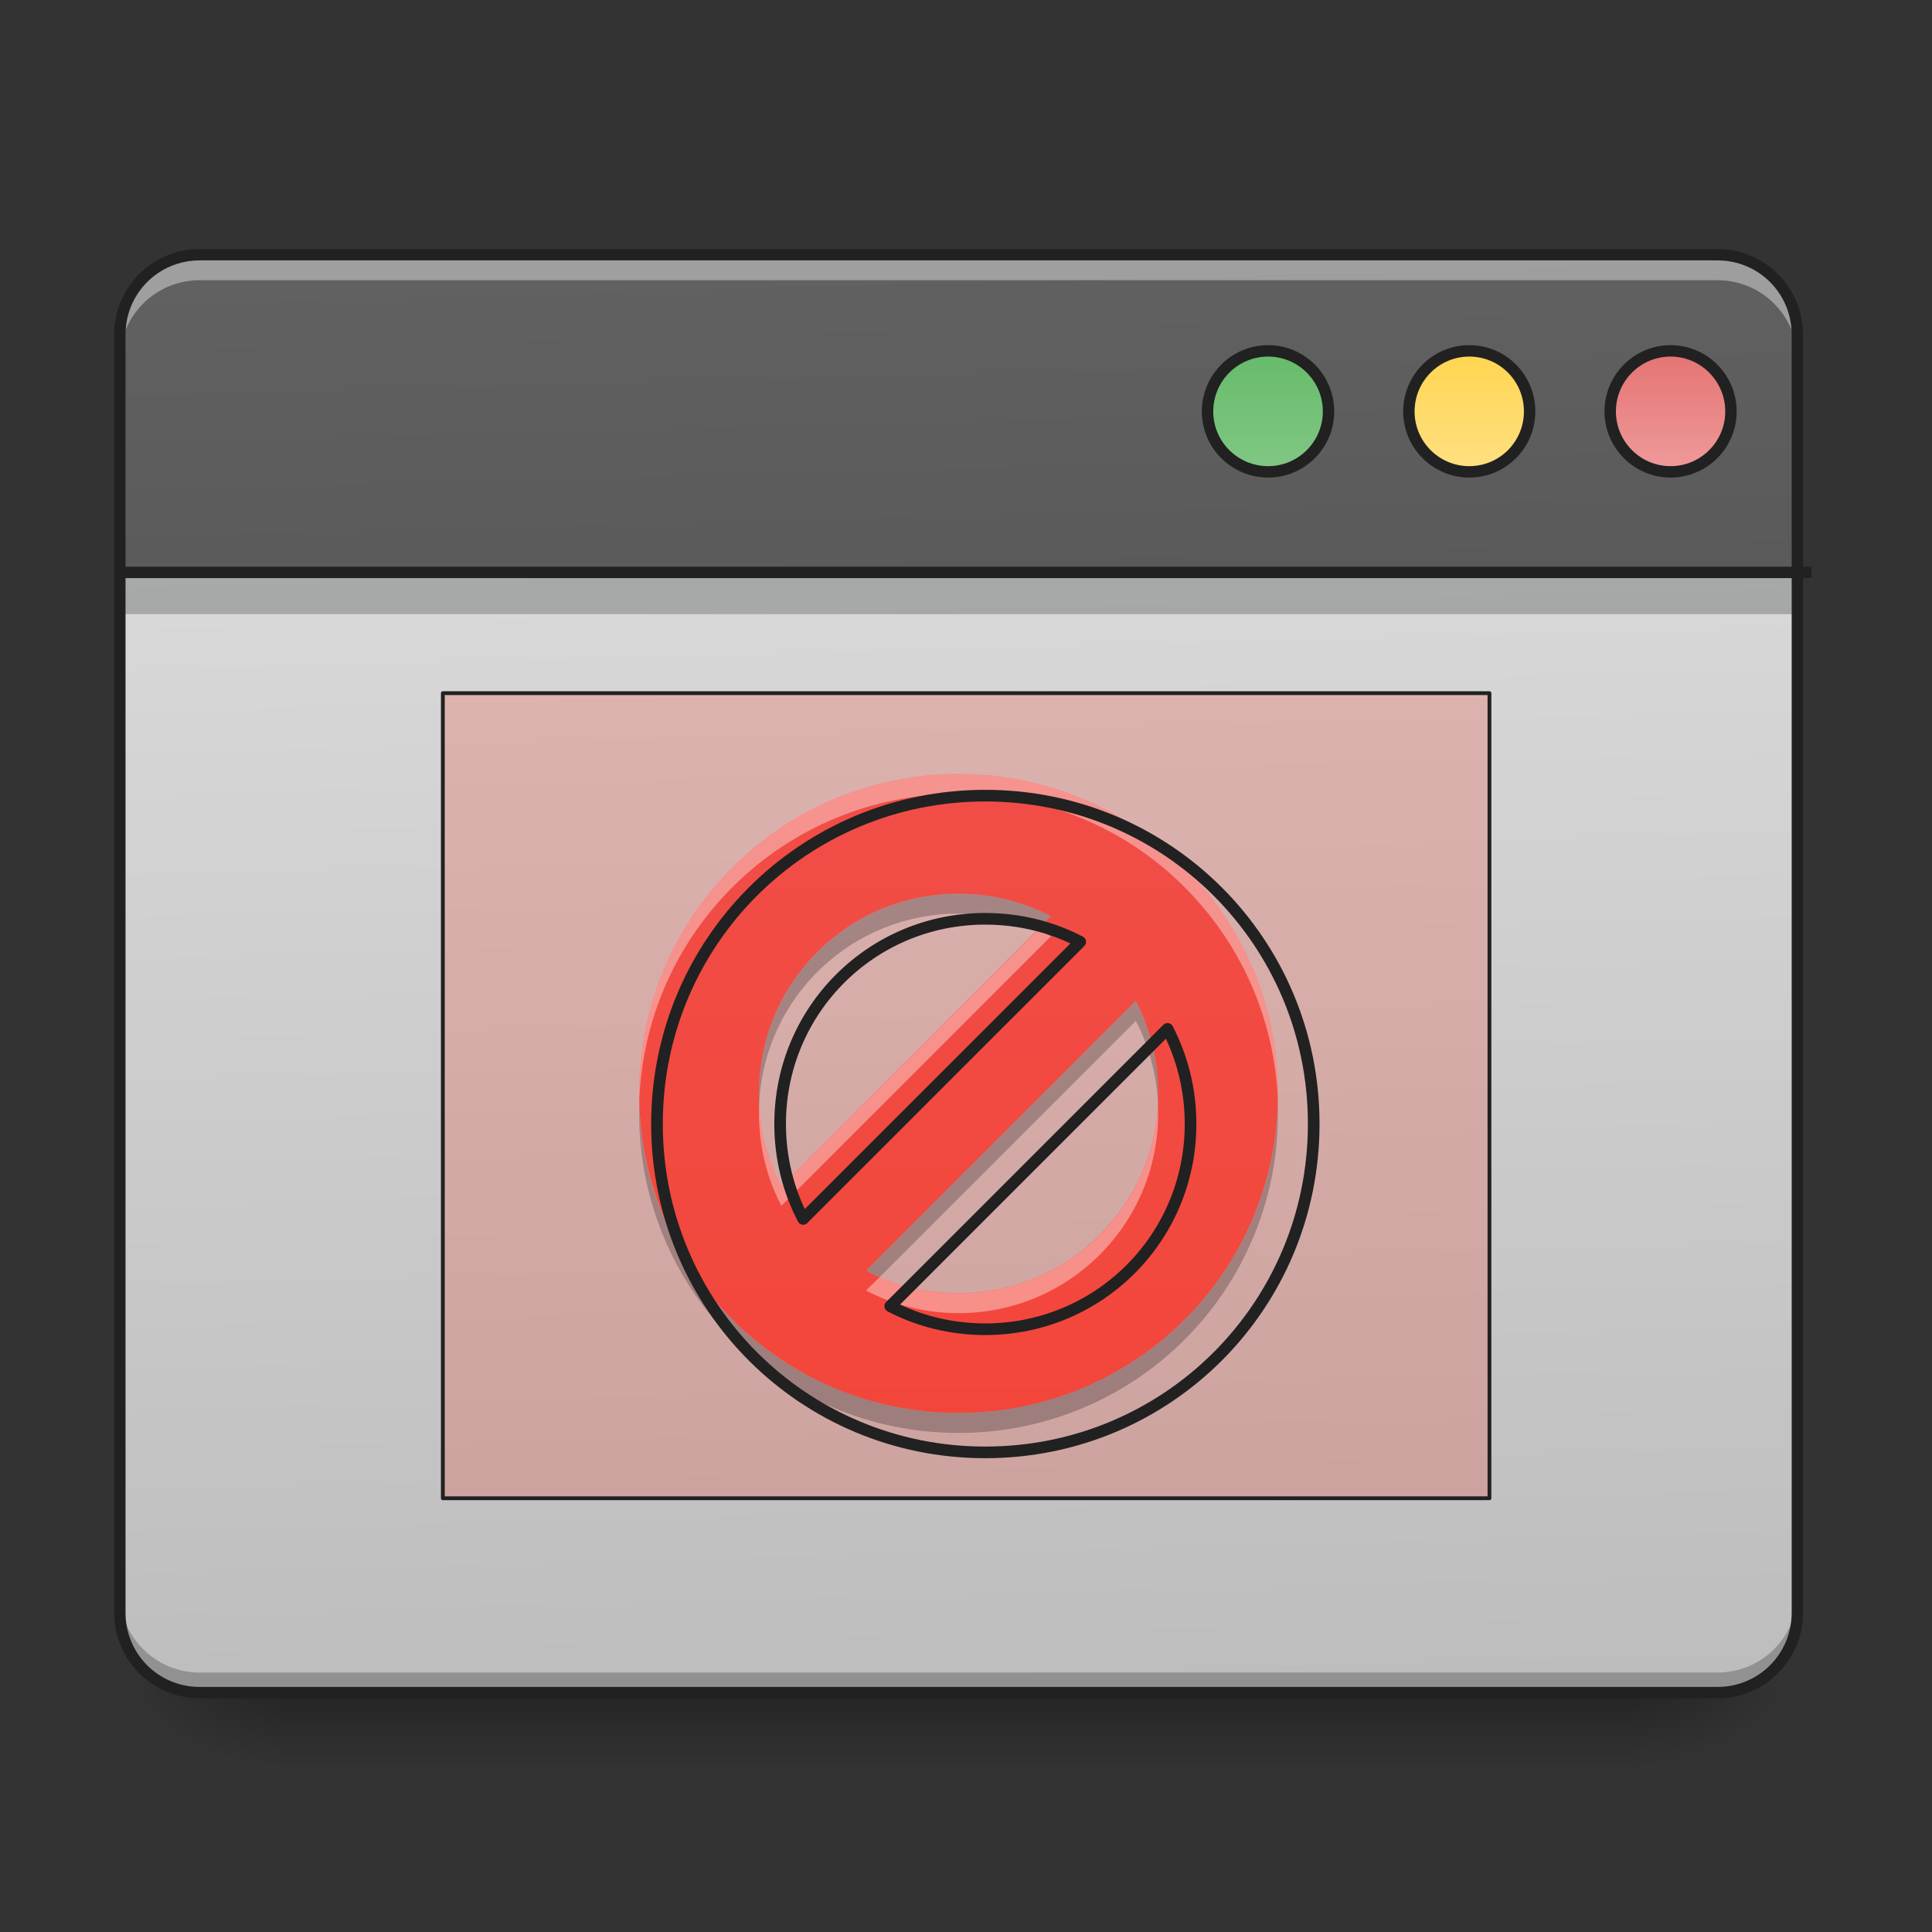 <svg height="32" viewBox="0 0 32 32" width="32" xmlns="http://www.w3.org/2000/svg" xmlns:xlink="http://www.w3.org/1999/xlink"><rect x="0" y="0" width="32" height="32" fill="#333333" stroke="none"/><linearGradient id="a" gradientUnits="userSpaceOnUse" x1="15.877" x2="15.877" y1="28.034" y2="29.357"><stop offset="0" stop-opacity=".275"/><stop offset="1" stop-opacity="0"/></linearGradient><linearGradient id="b"><stop offset="0" stop-opacity=".314"/><stop offset=".222" stop-opacity=".275"/><stop offset="1" stop-opacity="0"/></linearGradient><radialGradient id="c" cx="450.909" cy="189.579" gradientTransform="matrix(0 -.078 -.141 -0 53.454 63.595)" gradientUnits="userSpaceOnUse" r="21.167" xlink:href="#b"/><radialGradient id="d" cx="450.909" cy="189.579" gradientTransform="matrix(-0 .078 .141 0 -21.701 -7.527)" gradientUnits="userSpaceOnUse" r="21.167" xlink:href="#b"/><radialGradient id="e" cx="450.909" cy="189.579" gradientTransform="matrix(-0 -.078 .141 -0 -21.701 63.595)" gradientUnits="userSpaceOnUse" r="21.167" xlink:href="#b"/><radialGradient id="f" cx="450.909" cy="189.579" gradientTransform="matrix(0 .078 -.141 0 53.454 -7.527)" gradientUnits="userSpaceOnUse" r="21.167" xlink:href="#b"/><linearGradient id="g"><stop offset="0" stop-color="#bdbdbd"/><stop offset="1" stop-color="#e0e0e0"/></linearGradient><linearGradient id="h" gradientTransform="matrix(.075 0 0 .217 -5.854 33.641)" gradientUnits="userSpaceOnUse" x1="306.917" x2="305.955" xlink:href="#g" y1="-25.792" y2="-135.329"/><linearGradient id="i" gradientTransform="matrix(.075 0 0 .217 -5.854 33.641)" gradientUnits="userSpaceOnUse" x1="306.917" x2="305.955" xlink:href="#g" y1="-25.792" y2="-135.329"/><linearGradient id="j" gradientTransform="matrix(.075 0 0 .217 -5.854 33.641)" gradientUnits="userSpaceOnUse" x1="306.917" x2="305.955" y1="-25.792" y2="-135.329"><stop offset="0" stop-color="#424242"/><stop offset="1" stop-color="#616161"/></linearGradient><linearGradient id="k" gradientUnits="userSpaceOnUse" x1="333.375" x2="333.375" y1="-121.042" y2="-89.292"><stop offset="0" stop-color="#66bb6a"/><stop offset="1" stop-color="#81c784"/></linearGradient><linearGradient id="l" gradientUnits="userSpaceOnUse" x1="386.292" x2="386.292" y1="-121.042" y2="-89.292"><stop offset="0" stop-color="#ffd54f"/><stop offset="1" stop-color="#ffe082"/></linearGradient><linearGradient id="m" gradientUnits="userSpaceOnUse" x1="439.208" x2="439.208" y1="-121.042" y2="-89.292"><stop offset="0" stop-color="#e57373"/><stop offset="1" stop-color="#ef9a9a"/></linearGradient><linearGradient id="n" gradientUnits="userSpaceOnUse" x1="15.876" x2="15.876" y1="28.034" y2="4.219"><stop offset="0" stop-color="#f44336"/><stop offset="1" stop-color="#ef5350"/></linearGradient><path d="m4.629 28.035h22.492v1.32h-22.492zm0 0" fill="url(#a)"/><path d="m27.121 28.035h2.648v-1.324h-2.648zm0 0" fill="url(#c)"/><path d="m4.629 28.035h-2.645v1.32h2.645zm0 0" fill="url(#d)"/><path d="m4.629 28.035h-2.645v-1.324h2.645zm0 0" fill="url(#e)"/><path d="m27.121 28.035h2.648v1.32h-2.648zm0 0" fill="url(#f)"/><path d="m3.309 4.219h25.137c.73 0 1.324.594 1.324 1.324v21.168c0 .73-.594 1.324-1.324 1.324h-25.137c-.73 0-1.324-.594-1.324-1.324v-21.168c0-.73.594-1.324 1.324-1.324zm0 0" fill="url(#h)"/><path d="m15.875 4.219v23.816h12.57c.734 0 1.324-.59 1.324-1.324v-21.168c0-.734-.59-1.324-1.324-1.324zm0 0" fill="url(#i)"/><path d="m116.426-31.08h275.161v211.667h-275.161zm0 0" fill="#f44336" fill-opacity=".235" stroke="#212121" stroke-linecap="round" stroke-linejoin="round" transform="matrix(.063 0 0 .063 0 13.439)"/><path d="m1.984 9.512h27.785v.66h-27.785zm0 0" fill="#0a0d0e" fill-opacity=".235"/><path d="m3.309 4.219c-.734 0-1.324.59-1.324 1.324v3.969h27.785v-3.969c0-.734-.59-1.324-1.324-1.324zm0 0" fill="url(#j)"/><path d="m3.309 28.047c-.734 0-1.324-.59-1.324-1.324v-.344c0 .734.59 1.324 1.324 1.324h25.137c.734 0 1.324-.59 1.324-1.324v.344c0 .734-.59 1.324-1.324 1.324zm0 0" fill-opacity=".235"/><path d="m15.875 4.219v5.293h13.895v-3.969c0-.734-.59-1.324-1.324-1.324zm0 0" fill="url(#j)"/><path d="m3.309 4.297c-.734 0-1.324.59-1.324 1.32v.344c0-.73.59-1.32 1.324-1.32h25.137c.734 0 1.324.59 1.324 1.32v-.344c0-.73-.59-1.32-1.324-1.32zm0 0" fill="#fff" fill-opacity=".392"/><path d="m3.309 4.125c-.785 0-1.418.633-1.418 1.418v21.168c0 .785.633 1.418 1.418 1.418h25.137c.785 0 1.418-.633 1.418-1.418v-21.168c0-.785-.633-1.418-1.418-1.418zm0 .188h25.137c.684 0 1.23.547 1.23 1.23v21.168c0 .684-.547 1.23-1.23 1.23h-25.137c-.684 0-1.23-.547-1.23-1.23v-21.168c0-.684.547-1.23 1.23-1.23zm0 0" fill="#212121"/><g transform="matrix(.063 0 0 .063 0 13.439)"><path d="m333.406-121.071c8.749 0 15.873 7.124 15.873 15.936 0 8.749-7.124 15.873-15.873 15.873-8.812 0-15.936-7.124-15.936-15.873 0-8.812 7.124-15.936 15.936-15.936zm0 0" fill="url(#k)" stroke="#212121" stroke-linecap="round" stroke-width="3"/><path d="m386.276-121.071c8.812 0 15.873 7.124 15.873 15.936 0 8.749-7.062 15.873-15.873 15.873-8.749 0-15.873-7.124-15.873-15.873 0-8.812 7.124-15.936 15.873-15.936zm0 0" fill="url(#l)" stroke="#212121" stroke-linecap="round" stroke-width="3"/><path d="m439.208-121.071c8.749 0 15.873 7.124 15.873 15.936 0 8.749-7.124 15.873-15.873 15.873-8.749 0-15.873-7.124-15.873-15.873 0-8.812 7.124-15.936 15.873-15.936zm0 0" fill="url(#m)" stroke="#212121" stroke-linecap="round" stroke-width="3"/><path d="m31.747-62.827h444.52" fill="none" stroke="#212121" stroke-width="3"/></g><path d="m15.875 12.82c-2.93 0-5.289 2.359-5.289 5.289 0 2.934 2.359 5.293 5.289 5.293 2.934 0 5.293-2.359 5.293-5.293 0-2.93-2.359-5.289-5.293-5.289zm0 1.984c.555 0 1.074.133 1.531.371l-4.465 4.465c-.238-.457-.371-.977-.371-1.531 0-1.832 1.473-3.305 3.305-3.305zm2.938 1.773c.238.461.371.98.371 1.531 0 1.836-1.477 3.309-3.309 3.309-.551 0-1.074-.133-1.531-.371zm0 0" fill="url(#n)"/><path d="m15.875 12.82c-2.93 0-5.289 2.359-5.289 5.289v.168c.086-2.855 2.414-5.129 5.289-5.129 2.879 0 5.203 2.273 5.293 5.129 0-.055 0-.109 0-.168 0-2.93-2.359-5.289-5.293-5.289zm1.309 2.582-4.242 4.238c-.215-.41-.344-.875-.367-1.367-.004.055-.004.113-.004.168 0 .555.133 1.074.371 1.531l4.465-4.465c-.07-.039-.148-.074-.223-.105zm1.996 2.879c-.086 1.754-1.527 3.137-3.305 3.137-.465 0-.906-.094-1.305-.266l-.227.223c.457.238.98.375 1.531.375 1.832 0 3.309-1.477 3.309-3.309 0-.055 0-.109-.004-.16zm0 0" fill="#fff" fill-opacity=".392"/><path d="m15.875 14.805c-1.832 0-3.305 1.473-3.305 3.305 0 .055 0 .109.004.164.086-1.754 1.527-3.141 3.301-3.141.465 0 .906.098 1.309.27l.223-.227c-.457-.238-.977-.371-1.531-.371zm2.938 1.773-4.469 4.469c.074.035.148.07.227.105l4.242-4.242c.215.414.344.879.367 1.371.004-.059.004-.113.004-.172 0-.551-.133-1.07-.371-1.531zm-8.227 1.699v.164c0 2.934 2.359 5.293 5.289 5.293 2.934 0 5.293-2.359 5.293-5.293 0-.055 0-.109 0-.164-.09 2.855-2.414 5.125-5.293 5.125-2.875 0-5.203-2.27-5.289-5.125zm0 0" fill-opacity=".235"/><path d="m959.908 775.202c-177.148 0-319.812 142.664-319.812 319.812 0 177.385 142.664 320.048 319.812 320.048 177.385 0 320.048-142.664 320.048-320.048 0-177.148-142.664-319.812-320.048-319.812zm0 119.989c33.54 0 64.954 8.031 92.59 22.439l-269.974 269.974c-14.408-27.635-22.439-59.049-22.439-92.59 0-110.777 89.047-199.823 199.823-199.823zm177.621 107.234c14.408 27.871 22.439 59.286 22.439 92.59 0 111.013-89.283 200.06-200.06 200.06-33.304 0-64.954-8.031-92.59-22.439zm0 0" fill="none" stroke="#212121" stroke-linecap="round" stroke-linejoin="round" stroke-width="11.339" transform="scale(.017)"/></svg>